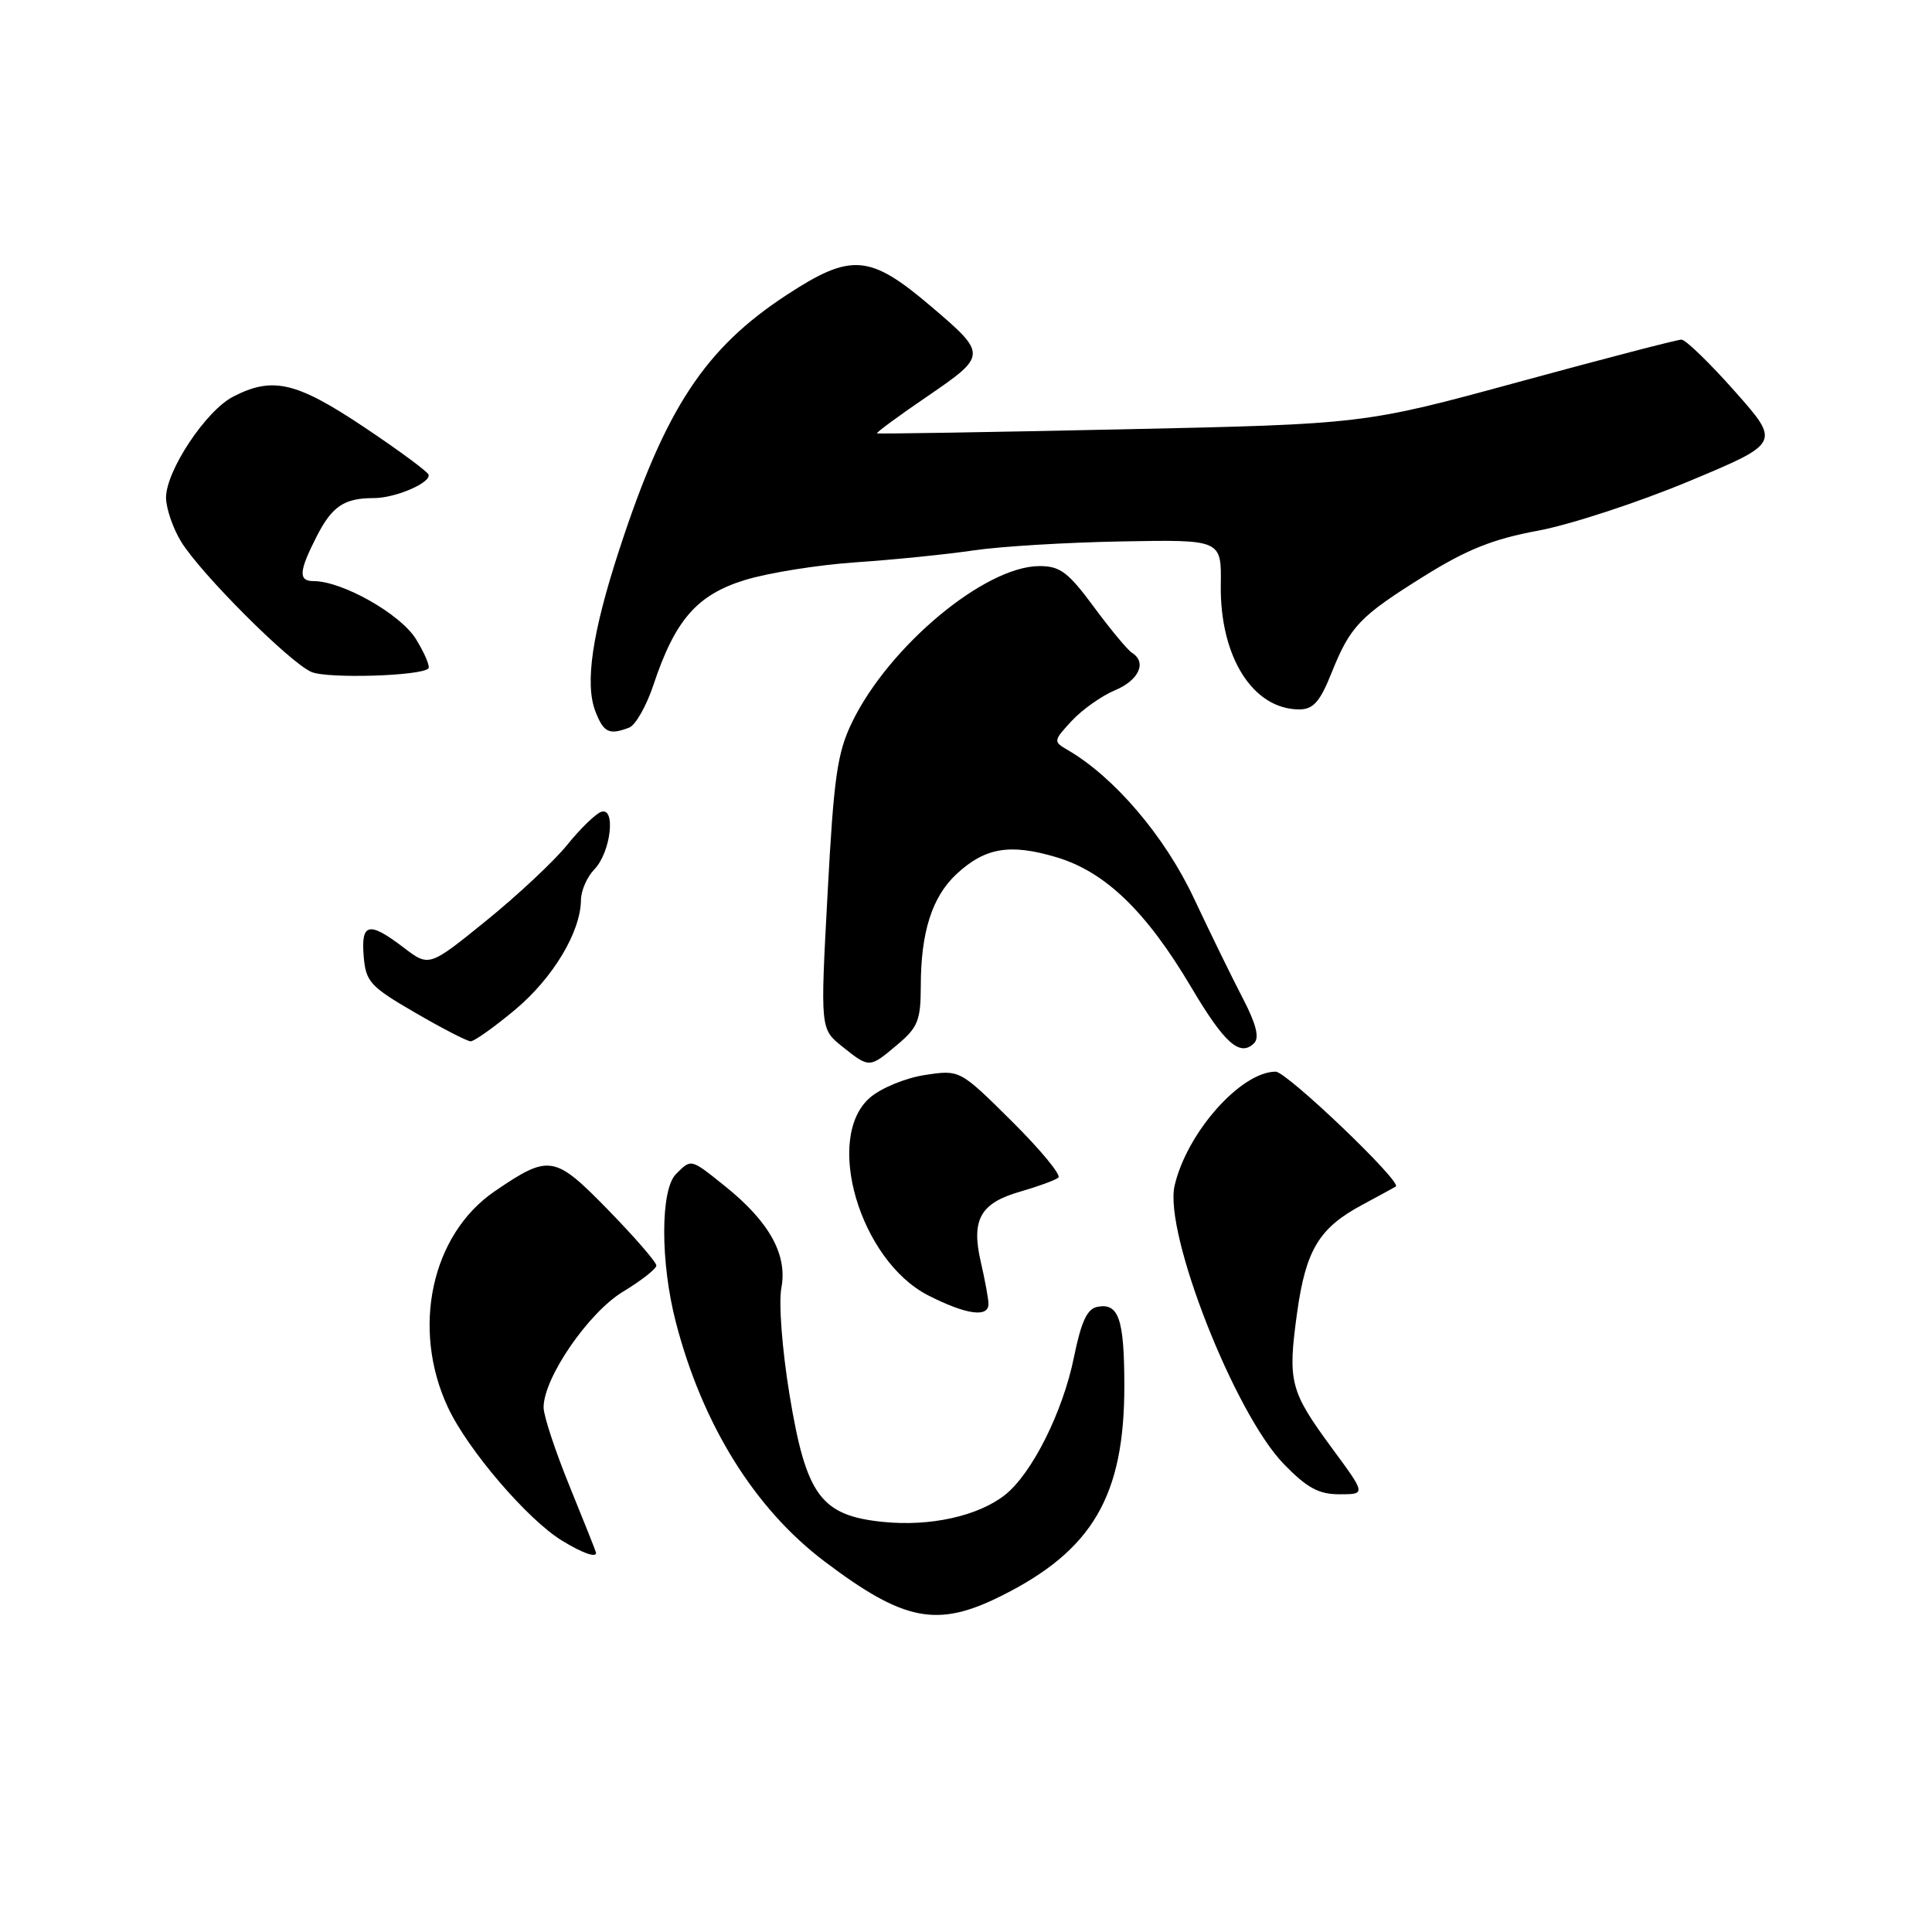 <?xml version="1.0" encoding="UTF-8" standalone="no"?>
<!DOCTYPE svg PUBLIC "-//W3C//DTD SVG 1.1//EN" "http://www.w3.org/Graphics/SVG/1.1/DTD/svg11.dtd" >
<svg xmlns="http://www.w3.org/2000/svg" xmlns:xlink="http://www.w3.org/1999/xlink" version="1.1" viewBox="0 0 256 256">
 <g >
 <path fill="currentColor"
d=" M 132.65 211.48 C 144.78 205.44 149.01 198.20 148.98 183.54 C 148.97 174.77 148.23 172.62 145.42 173.16 C 144.05 173.42 143.27 175.10 142.30 179.85 C 140.84 187.07 136.73 195.28 133.16 198.09 C 129.60 200.89 123.24 202.30 117.00 201.66 C 108.76 200.82 106.81 198.17 104.61 184.77 C 103.63 178.77 103.16 172.64 103.54 170.63 C 104.36 166.26 101.94 161.89 96.10 157.20 C 91.48 153.49 91.62 153.52 89.57 155.57 C 87.50 157.64 87.49 167.24 89.55 175.19 C 93.07 188.77 99.99 199.91 109.27 206.91 C 119.79 214.85 124.18 215.71 132.65 211.48 Z  M 78.98 205.75 C 78.97 205.61 77.41 201.68 75.50 197.00 C 73.59 192.32 72.03 187.60 72.03 186.50 C 72.01 182.61 77.95 173.95 82.53 171.17 C 84.96 169.70 86.95 168.14 86.97 167.70 C 86.99 167.26 84.12 163.95 80.61 160.35 C 73.47 153.03 72.79 152.92 65.58 157.83 C 57.16 163.56 54.46 176.03 59.36 186.50 C 61.99 192.12 69.92 201.37 74.48 204.15 C 77.18 205.80 79.03 206.45 78.98 205.75 Z  M 176.48 191.87 C 170.92 184.31 170.61 183.10 171.87 173.96 C 173.03 165.62 174.78 162.71 180.50 159.65 C 182.70 158.47 184.70 157.37 184.95 157.22 C 185.84 156.66 170.50 142.00 169.03 142.00 C 164.41 142.02 157.26 150.08 155.64 157.11 C 154.20 163.35 163.58 187.26 170.10 193.98 C 173.19 197.16 174.73 198.00 177.50 198.00 C 181.00 198.00 181.00 198.00 176.48 191.87 Z  M 130.98 172.75 C 130.96 172.06 130.51 169.57 129.96 167.21 C 128.66 161.58 129.90 159.39 135.27 157.87 C 137.59 157.20 139.83 156.38 140.24 156.04 C 140.64 155.70 137.88 152.35 134.08 148.58 C 127.19 141.74 127.19 141.74 122.58 142.44 C 120.03 142.82 116.76 144.16 115.29 145.43 C 109.14 150.72 113.93 167.01 123.00 171.65 C 128.03 174.21 131.01 174.63 130.98 172.75 Z  M 118.92 138.41 C 121.63 136.14 122.00 135.19 122.01 130.66 C 122.01 123.51 123.51 118.83 126.74 115.82 C 130.52 112.31 133.81 111.75 139.96 113.58 C 146.45 115.51 151.87 120.74 157.84 130.81 C 162.24 138.25 164.31 140.09 166.18 138.22 C 166.90 137.50 166.45 135.70 164.71 132.34 C 163.32 129.68 160.38 123.66 158.17 118.97 C 154.32 110.78 147.63 102.95 141.46 99.37 C 139.55 98.26 139.57 98.16 142.00 95.53 C 143.38 94.04 145.96 92.21 147.75 91.46 C 150.93 90.13 152.00 87.74 149.98 86.49 C 149.42 86.14 147.15 83.41 144.95 80.43 C 141.53 75.80 140.46 75.00 137.72 75.01 C 130.49 75.03 117.77 85.64 112.89 95.73 C 110.94 99.76 110.48 102.98 109.66 118.39 C 108.69 136.34 108.69 136.34 111.60 138.67 C 115.21 141.55 115.19 141.56 118.92 138.41 Z  M 68.26 133.79 C 73.29 129.57 76.94 123.49 76.98 119.25 C 76.99 118.01 77.79 116.19 78.75 115.20 C 80.95 112.94 81.65 106.81 79.62 107.59 C 78.86 107.89 76.85 109.85 75.15 111.96 C 73.45 114.07 68.64 118.58 64.46 121.97 C 56.86 128.13 56.86 128.13 53.50 125.57 C 48.89 122.05 47.82 122.28 48.19 126.70 C 48.47 130.10 49.04 130.72 55.00 134.18 C 58.58 136.26 61.89 137.97 62.36 137.98 C 62.83 137.99 65.49 136.10 68.26 133.79 Z  M 83.37 96.41 C 84.21 96.09 85.65 93.55 86.58 90.77 C 89.44 82.16 92.34 78.82 98.69 76.86 C 101.77 75.91 108.38 74.85 113.39 74.51 C 118.40 74.17 125.42 73.46 129.00 72.93 C 132.57 72.40 141.43 71.87 148.67 71.74 C 161.85 71.50 161.85 71.50 161.76 77.50 C 161.63 87.05 166.03 94.01 172.18 94.00 C 174.01 93.99 174.90 92.99 176.40 89.25 C 178.92 82.95 180.13 81.69 188.75 76.31 C 194.37 72.81 197.87 71.41 203.79 70.32 C 208.03 69.53 217.00 66.60 223.72 63.80 C 235.94 58.70 235.94 58.70 229.87 51.85 C 226.53 48.08 223.35 45.00 222.80 45.00 C 222.25 45.00 212.56 47.52 201.27 50.60 C 180.74 56.20 180.74 56.20 148.62 56.89 C 130.95 57.27 116.37 57.51 116.21 57.42 C 116.06 57.33 119.07 55.11 122.92 52.49 C 130.81 47.09 130.82 46.94 123.37 40.60 C 115.24 33.68 112.80 33.49 104.27 39.06 C 93.40 46.16 88.17 54.11 82.06 72.83 C 78.47 83.82 77.47 90.56 78.89 94.25 C 79.98 97.08 80.71 97.43 83.37 96.41 Z  M 56.76 88.58 C 57.02 88.32 56.27 86.56 55.11 84.67 C 53.06 81.36 45.36 77.00 41.56 77.00 C 39.51 77.00 39.59 75.72 41.96 71.08 C 44.01 67.07 45.60 66.00 49.53 66.00 C 52.41 66.00 57.16 63.95 56.78 62.88 C 56.62 62.46 52.76 59.61 48.19 56.56 C 39.25 50.59 36.11 49.86 30.89 52.56 C 27.28 54.42 22.00 62.38 22.00 65.95 C 22.01 67.35 22.90 69.97 23.99 71.76 C 26.56 75.97 38.38 87.80 41.27 89.04 C 43.38 89.95 55.75 89.58 56.76 88.58 Z "/>
</g>
</svg>